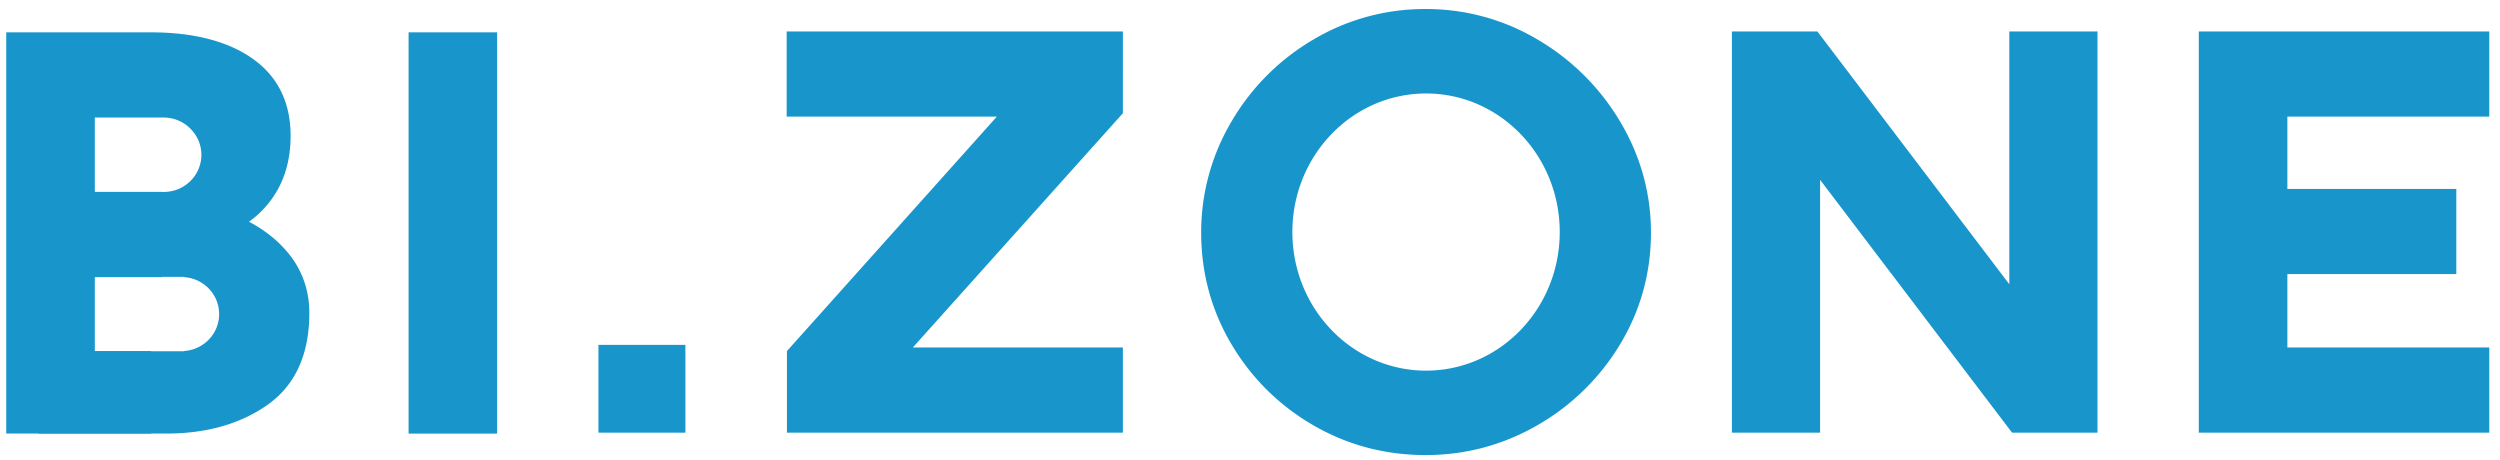 <svg width="201" height="37" viewBox="0 0 201 37" xmlns="http://www.w3.org/2000/svg"><title>7A7F0342-8166-409D-863A-F5149EFDA003</title><g fill="#1896CC" fill-rule="evenodd"><path d="M32.85 2.6v32.259h7.12V2.599zm151.054 25.336v-5.9h13.584v-6.845h-13.584V9.374h16.235V2.529h-23.357v32.255h23.357v-6.848zM90.28 2.528H63.248v6.845H80.15l-16.77 18.73-.11.127v6.555h27.008v-6.85H73.395L90.279 9.103zm77.917 0h-6.648v20.325L146.25 2.703l-.136-.175h-6.87v32.257h7.092V14.458l15.3 20.152.135.175h6.869V2.527zM23.385 20.618c-.837-1.11-1.966-2.047-3.363-2.793a7.907 7.907 0 0 0 2.3-2.57c.692-1.241 1.043-2.698 1.043-4.329 0-2.697-1.031-4.786-3.068-6.219-1.972-1.386-4.692-2.094-8.083-2.106v-.002H.501v32.259h12.877c3.232 0 5.972-.78 8.147-2.322 2.22-1.571 3.345-4.052 3.345-7.37 0-1.707-.5-3.239-1.485-4.548zM7.624 9.452h5.553a3 3 0 0 1 2.315 1.096l.046.054a2.95 2.95 0 0 1 .654 1.838c0 1.651-1.35 2.99-3.015 2.99H7.624V9.452zm7.17 18.77v.02h-7.17v-5.98h7.17v.02c1.573.099 2.823 1.384 2.823 2.97 0 1.587-1.25 2.868-2.823 2.97zM130.262 9.78a18.722 18.722 0 0 0-6.631-6.595 17.488 17.488 0 0 0-9.022-2.459 17.5 17.5 0 0 0-9.024 2.46 18.339 18.339 0 0 0-6.58 6.598 17.421 17.421 0 0 0-2.43 8.918c0 3.229.816 6.247 2.43 8.968a18.145 18.145 0 0 0 6.56 6.507c2.748 1.598 5.788 2.41 9.044 2.41 3.224 0 6.257-.812 9.018-2.41a18.46 18.46 0 0 0 6.633-6.503c1.643-2.723 2.477-5.743 2.477-8.972 0-3.165-.834-6.169-2.475-8.922m-15.605 20.019c-5.935 0-10.75-4.99-10.75-11.143 0-6.153 4.815-11.14 10.75-11.14s10.746 4.987 10.746 11.14c0 6.153-4.811 11.143-10.746 11.143m-66.542 4.986h6.992v-7.06h-6.992z"/><path d="M13.027 15.433H2.183v6.847h10.844zm-.874 12.791H3.08v6.634h9.074z"/></g></svg>